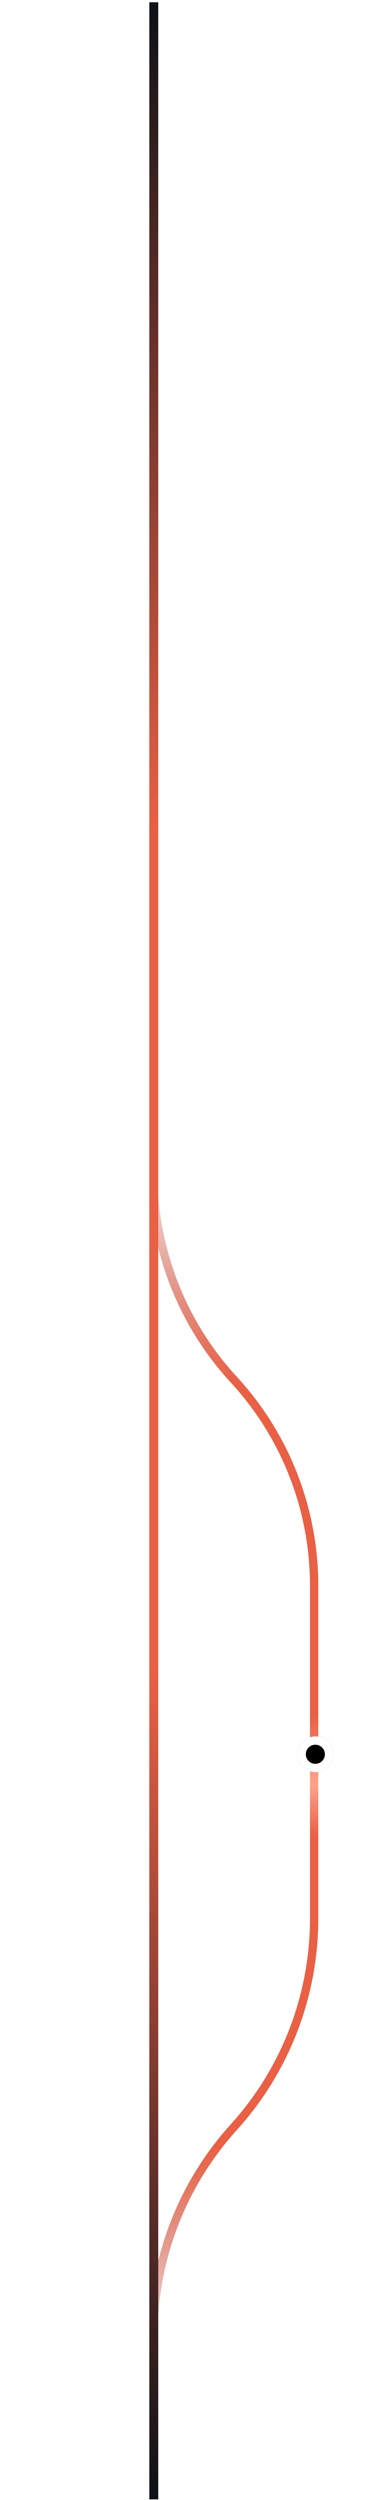 <svg width="131" height="838" viewBox="0 0 131 838" fill="none" xmlns="http://www.w3.org/2000/svg">
<g clip-path="url(#clip0_1_1284)">
<path d="M51.519 362.185L51.519 393.392C51.519 418.983 61.159 443.634 78.519 462.435C95.878 481.237 105.518 505.888 105.518 531.479V643.046C105.518 668.915 95.894 693.86 78.519 713.026C61.143 732.191 51.519 757.136 51.519 783.006L51.519 813.737" stroke="url(#paint0_linear_1_1284)" stroke-width="2.793"/>
<g filter="url(#filter0_dddd_1_1284)">
<path d="M105.926 582.025C109.237 582.025 111.92 584.708 111.92 588.019C111.92 591.329 109.237 594.013 105.926 594.013C102.616 594.013 99.932 591.329 99.932 588.019C99.932 584.708 102.616 582.025 105.926 582.025Z" fill="black"/>
<path d="M105.926 583.421C108.465 583.421 110.524 585.48 110.524 588.019C110.524 590.558 108.465 592.616 105.926 592.616C103.387 592.616 101.329 590.558 101.329 588.019C101.329 585.48 103.387 583.421 105.926 583.421Z" stroke="white" stroke-width="2.793"/>
</g>
</g>
<rect x="50.156" y="0.766" width="3" height="837" fill="url(#paint1_linear_1_1284)"/>
<defs>
<filter id="filter0_dddd_1_1284" x="81.311" y="563.404" width="49.23" height="49.23" filterUnits="userSpaceOnUse" color-interpolation-filters="sRGB">
<feFlood flood-opacity="0" result="BackgroundImageFix"/>
<feColorMatrix in="SourceAlpha" type="matrix" values="0 0 0 0 0 0 0 0 0 0 0 0 0 0 0 0 0 0 127 0" result="hardAlpha"/>
<feOffset/>
<feGaussianBlur stdDeviation="6.983"/>
<feComposite in2="hardAlpha" operator="out"/>
<feColorMatrix type="matrix" values="0 0 0 0 1 0 0 0 0 0.718 0 0 0 0 0.486 0 0 0 1 0"/>
<feBlend mode="normal" in2="BackgroundImageFix" result="effect1_dropShadow_1_1284"/>
<feColorMatrix in="SourceAlpha" type="matrix" values="0 0 0 0 0 0 0 0 0 0 0 0 0 0 0 0 0 0 127 0" result="hardAlpha"/>
<feOffset/>
<feGaussianBlur stdDeviation="9.31"/>
<feComposite in2="hardAlpha" operator="out"/>
<feColorMatrix type="matrix" values="0 0 0 0 1 0 0 0 0 0.718 0 0 0 0 0.486 0 0 0 1 0"/>
<feBlend mode="normal" in2="effect1_dropShadow_1_1284" result="effect2_dropShadow_1_1284"/>
<feColorMatrix in="SourceAlpha" type="matrix" values="0 0 0 0 0 0 0 0 0 0 0 0 0 0 0 0 0 0 127 0" result="hardAlpha"/>
<feOffset/>
<feGaussianBlur stdDeviation="2.328"/>
<feComposite in2="hardAlpha" operator="out"/>
<feColorMatrix type="matrix" values="0 0 0 0 1 0 0 0 0 0.718 0 0 0 0 0.486 0 0 0 1 0"/>
<feBlend mode="normal" in2="effect2_dropShadow_1_1284" result="effect3_dropShadow_1_1284"/>
<feColorMatrix in="SourceAlpha" type="matrix" values="0 0 0 0 0 0 0 0 0 0 0 0 0 0 0 0 0 0 127 0" result="hardAlpha"/>
<feOffset/>
<feGaussianBlur stdDeviation="6.983"/>
<feComposite in2="hardAlpha" operator="out"/>
<feColorMatrix type="matrix" values="0 0 0 0 1 0 0 0 0 0.718 0 0 0 0 0.486 0 0 0 1 0"/>
<feBlend mode="normal" in2="effect3_dropShadow_1_1284" result="effect4_dropShadow_1_1284"/>
<feBlend mode="normal" in="SourceGraphic" in2="effect4_dropShadow_1_1284" result="shape"/>
</filter>
<linearGradient id="paint0_linear_1_1284" x1="72.001" y1="362.185" x2="70.605" y2="813.737" gradientUnits="userSpaceOnUse">
<stop offset="0.052" stop-color="#AC3220" stop-opacity="0"/>
<stop offset="0.226" stop-color="#EA6045"/>
<stop offset="0.472" stop-color="#EA6045"/>
<stop offset="0.522" stop-color="#FFA28B"/>
<stop offset="0.561" stop-color="#EA6045"/>
<stop offset="0.792" stop-color="#EA6045"/>
<stop offset="0.956" stop-color="#AC3220" stop-opacity="0"/>
</linearGradient>
<linearGradient id="paint1_linear_1_1284" x1="51.656" y1="0.766" x2="51.656" y2="837.766" gradientUnits="userSpaceOnUse">
<stop stop-color="#0D1117"/>
<stop offset="0.333" stop-color="#EA6045"/>
<stop offset="0.667" stop-color="#EA6045"/>
<stop offset="1" stop-color="#0D1117"/>
</linearGradient>
<clipPath id="clip0_1_1284">
<rect width="81" height="452" fill="white" transform="translate(49.656 361.961)"/>
</clipPath>
</defs>
</svg>
